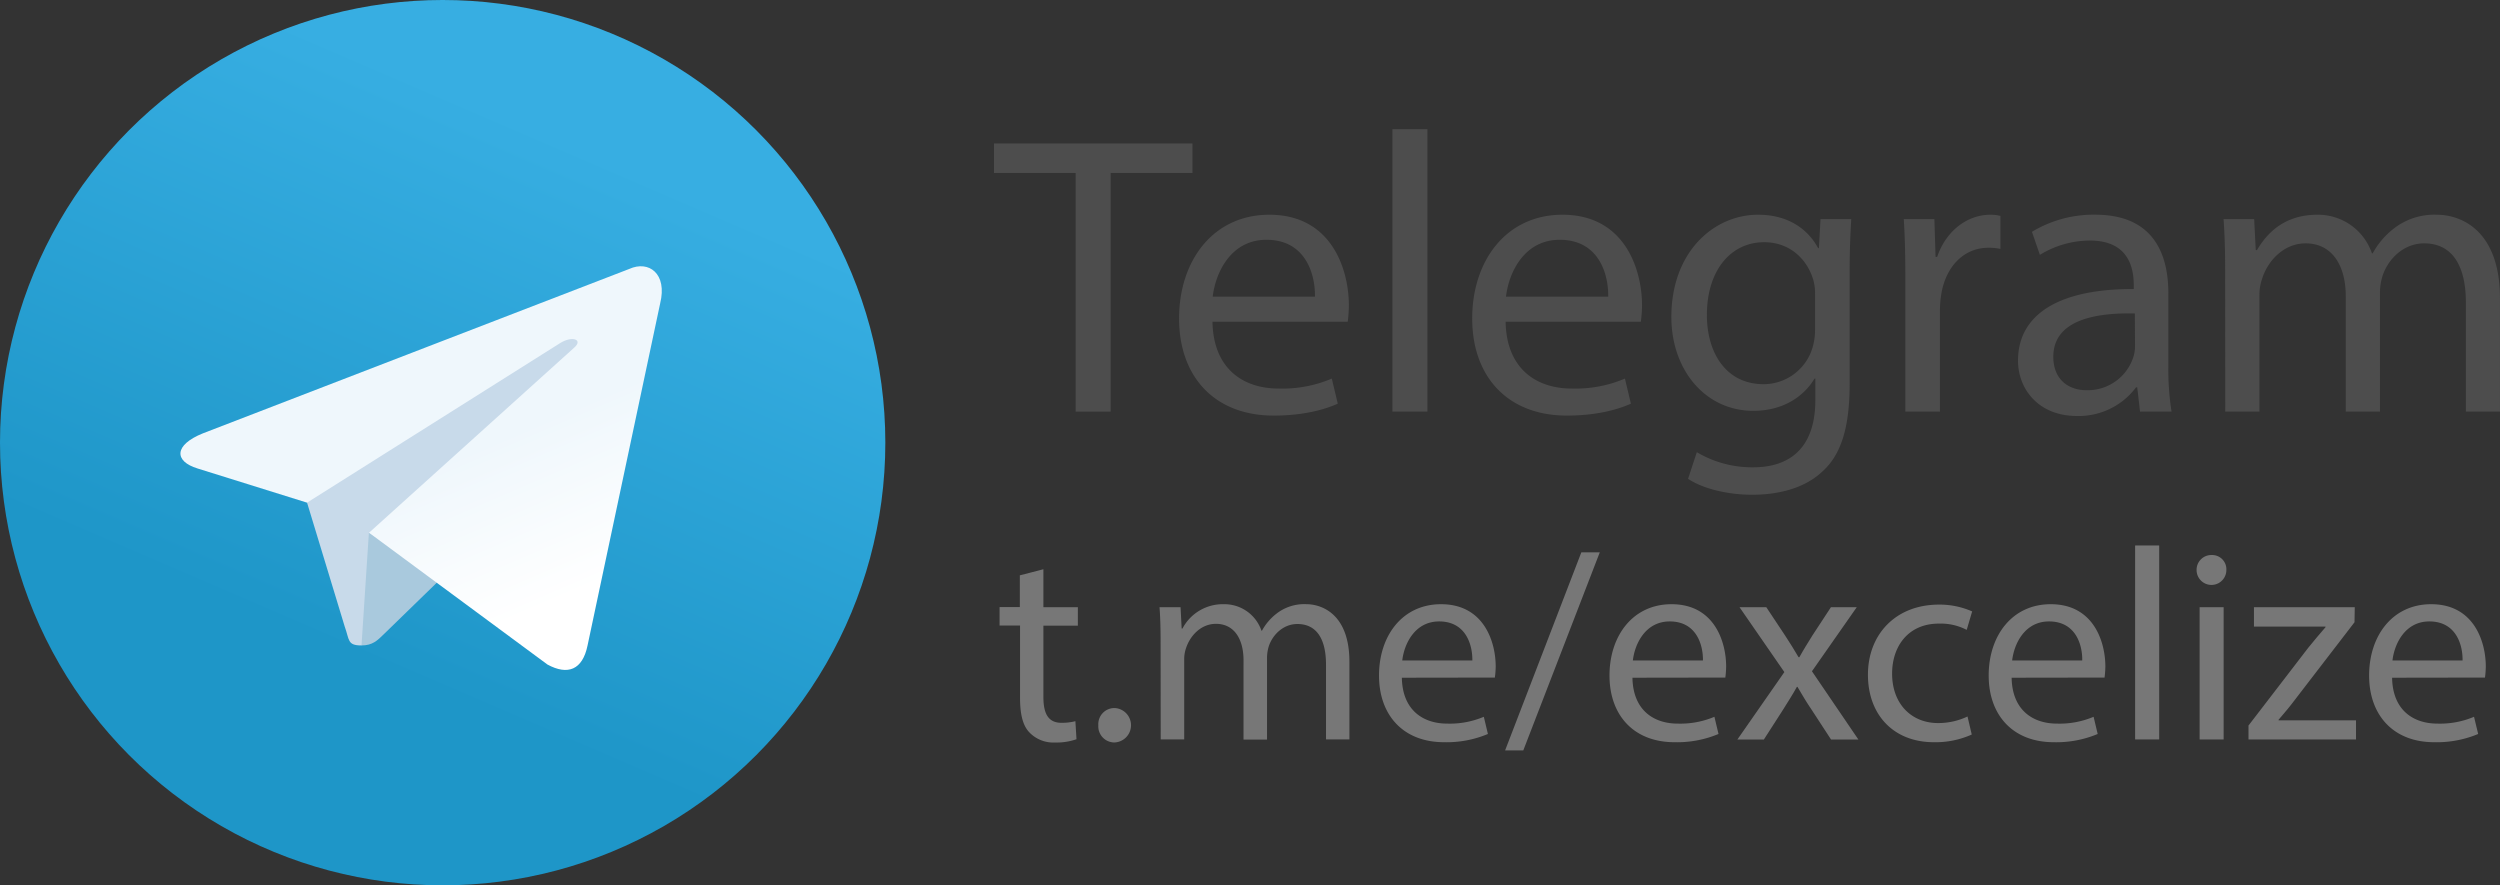 <svg id="Layer_1" data-name="Layer 1" xmlns="http://www.w3.org/2000/svg" xmlns:xlink="http://www.w3.org/1999/xlink" viewBox="0 0 677.71 240"><rect x="0" y="0" width="677.71" height="240" fill="#333333" stroke="none"/><defs><linearGradient id="linear-gradient" x1="378.1" y1="780.1" x2="377.85" y2="779.52" gradientTransform="matrix(240, 0, 0, -240, -90588.54, 187262.97)" gradientUnits="userSpaceOnUse"><stop offset="0" stop-color="#37aee2"/><stop offset="1" stop-color="#1e96c8"/></linearGradient><linearGradient id="linear-gradient-2" x1="377.6" y1="778.92" x2="377.79" y2="778.55" gradientTransform="matrix(130.49, 0, 0, -109.45, -48899.32, 85541.5)" gradientUnits="userSpaceOnUse"><stop offset="0" stop-color="#eff7fc"/><stop offset="1" stop-color="#fff"/></linearGradient></defs><title>Excelize Telegram Group</title><circle cx="120" cy="120" r="120" style="fill:url(#linear-gradient)"/><path d="M344.54,341c-3.89,0-3.23-1.47-4.57-5.17l-11.43-37.62,88-52.21" transform="translate(-246.54 -166.03)" style="fill:#c8daea"/><path d="M344.54,341c3,0,4.32-1.37,6-3l16-15.56-20-12" transform="translate(-246.54 -166.03)" style="fill:#a9c9dd"/><path d="M346.58,310.44l48.36,35.73c5.51,3,9.5,1.47,10.87-5.13l19.69-92.76c2-8.08-3.08-11.74-8.36-9.35L301.55,283.5c-7.89,3.17-7.85,7.57-1.44,9.53l29.66,9.26L398.44,259c3.25-2,6.22-.91,3.78,1.25" transform="translate(-246.54 -166.03)" style="fill:url(#linear-gradient-2)"/><path d="M538.13,212.92H516v-8h53.8v8H547.62v64.69h-9.49Z" transform="translate(-246.54 -166.03)" style="fill:#4d4d4d"/><path d="M575.22,253.24c.22,12.83,8.41,18.12,17.9,18.12a34.32,34.32,0,0,0,14.45-2.7l1.62,6.8c-3.35,1.5-9.06,3.23-17.36,3.23-16.07,0-25.66-10.57-25.66-26.31s9.27-28.14,24.47-28.14c17,0,21.56,15,21.56,24.58a35.49,35.49,0,0,1-.32,4.42ZM603,246.45c.11-6-2.48-15.42-13.15-15.42-9.6,0-13.8,8.85-14.56,15.42Z" transform="translate(-246.54 -166.03)" style="fill:#4d4d4d"/><path d="M624,201.06h9.49v76.55H624Z" transform="translate(-246.54 -166.03)" style="fill:#4d4d4d"/><path d="M654.69,253.24c.21,12.83,8.41,18.12,17.89,18.12a34.28,34.28,0,0,0,14.45-2.7l1.62,6.8c-3.34,1.5-9.06,3.23-17.36,3.23-16.06,0-25.66-10.57-25.66-26.31s9.27-28.14,24.47-28.14c17,0,21.57,15,21.57,24.58a37.57,37.57,0,0,1-.32,4.42Zm27.81-6.79c.11-6-2.48-15.42-13.15-15.42-9.6,0-13.8,8.85-14.56,15.42Z" transform="translate(-246.54 -166.03)" style="fill:#4d4d4d"/><path d="M748.38,225.43c-.21,3.77-.43,8-.43,14.34v30.29c0,12-2.37,19.3-7.44,23.83-5.06,4.75-12.4,6.26-19,6.26-6.26,0-13.16-1.51-17.36-4.32l2.37-7.22a29.39,29.39,0,0,0,15.31,4.1c9.7,0,16.82-5.07,16.82-18.23v-5.82h-.22c-2.91,4.85-8.51,8.74-16.6,8.74-12.94,0-22.21-11-22.21-25.45,0-17.68,11.54-27.71,23.5-27.71,9.06,0,14,4.75,16.28,9.06h.22l.43-7.87ZM738.57,246a13.51,13.51,0,0,0-.54-4.31c-1.72-5.5-6.36-10-13.26-10-9.06,0-15.52,7.66-15.52,19.73,0,10.24,5.17,18.76,15.41,18.76a13.87,13.87,0,0,0,13.16-9.7,16.49,16.49,0,0,0,.75-5.07Z" transform="translate(-246.54 -166.03)" style="fill:#4d4d4d"/><path d="M763.05,241.71c0-6.15-.11-11.43-.43-16.28h8.3l.32,10.24h.43c2.38-7,8.09-11.43,14.45-11.43a10.53,10.53,0,0,1,2.7.32v8.95a14.61,14.61,0,0,0-3.24-.32c-6.68,0-11.43,5.07-12.72,12.18a27.48,27.48,0,0,0-.43,4.42v27.82h-9.38Z" transform="translate(-246.54 -166.03)" style="fill:#4d4d4d"/><path d="M826.67,277.61l-.76-6.58h-.32a19.44,19.44,0,0,1-16,7.77c-10.57,0-16-7.44-16-15,0-12.61,11.21-19.51,31.38-19.41v-1.07c0-4.32-1.19-12.08-11.86-12.08a26,26,0,0,0-13.59,3.88l-2.15-6.25a32.3,32.3,0,0,1,17.14-4.64c16,0,19.84,10.89,19.84,21.35V265.1a73.22,73.22,0,0,0,.86,12.51ZM825.26,251c-10.35-.22-22.1,1.62-22.1,11.75,0,6.15,4.1,9.06,9,9.06a13,13,0,0,0,12.61-8.73,9.72,9.72,0,0,0,.54-3Z" transform="translate(-246.54 -166.03)" style="fill:#4d4d4d"/><path d="M849.74,239.55c0-5.39-.11-9.81-.43-14.12h8.3l.43,8.41h.33c2.91-5,7.76-9.6,16.38-9.6a15.44,15.44,0,0,1,14.78,10.46h.21a21.53,21.53,0,0,1,5.82-6.79,17.84,17.84,0,0,1,11.54-3.67c6.9,0,17.14,4.53,17.14,22.64v30.73H915V248.07c0-10-3.67-16.07-11.32-16.07-5.39,0-9.6,4-11.21,8.63a15.33,15.33,0,0,0-.76,4.74v32.24h-9.27V246.34c0-8.3-3.67-14.34-10.89-14.34-5.93,0-10.24,4.75-11.75,9.49a13.06,13.06,0,0,0-.76,4.64v31.48h-9.27Z" transform="translate(-246.54 -166.03)" style="fill:#4d4d4d"/><path d="M529.39,320.34v10.3h9.34v5h-9.34v19.33c0,4.44,1.26,7,4.89,7a14.59,14.59,0,0,0,3.78-.44l.3,4.89a16.15,16.15,0,0,1-5.78.89,9,9,0,0,1-7-2.75c-1.85-1.92-2.52-5.11-2.52-9.33V335.6h-5.55v-5H523V322Z" transform="translate(-246.54 -166.03)" style="fill:#777"/><path d="M544.28,362.63a4.37,4.37,0,0,1,4.44-4.66,4.67,4.67,0,0,1-.07,9.33A4.37,4.37,0,0,1,544.28,362.63Z" transform="translate(-246.54 -166.03)" style="fill:#777"/><path d="M561.16,340.34c0-3.7-.07-6.74-.29-9.7h5.7l.3,5.77h.22a12.36,12.36,0,0,1,11.26-6.59A10.6,10.6,0,0,1,588.5,337h.14a14.78,14.78,0,0,1,4-4.67,12.24,12.24,0,0,1,7.93-2.52c4.74,0,11.77,3.11,11.77,15.56v21.1H606V346.19c0-6.89-2.51-11-7.77-11-3.71,0-6.59,2.75-7.71,5.93a10.93,10.93,0,0,0-.51,3.26v22.14h-6.37V345c0-5.71-2.52-9.86-7.48-9.86-4.08,0-7,3.26-8.08,6.52a9.05,9.05,0,0,0-.52,3.19v21.62h-6.37Z" transform="translate(-246.54 -166.03)" style="fill:#777"/><path d="M626.56,349.75c.15,8.81,5.78,12.44,12.3,12.44a23.66,23.66,0,0,0,9.92-1.85l1.11,4.66A28.92,28.92,0,0,1,638,367.23c-11,0-17.63-7.26-17.63-18.08s6.37-19.33,16.81-19.33c11.7,0,14.82,10.3,14.82,16.89a23.32,23.32,0,0,1-.23,3Zm19.11-4.67c.07-4.15-1.7-10.59-9-10.59-6.59,0-9.48,6.07-10,10.59Z" transform="translate(-246.54 -166.03)" style="fill:#777"/><path d="M654.55,369.45l20.67-53.7h5l-20.74,53.7Z" transform="translate(-246.54 -166.03)" style="fill:#777"/><path d="M689.07,349.75c.15,8.81,5.77,12.44,12.29,12.44a23.72,23.72,0,0,0,9.93-1.85L712.4,365a29,29,0,0,1-11.93,2.23c-11,0-17.62-7.26-17.62-18.08s6.37-19.33,16.81-19.33c11.7,0,14.81,10.3,14.81,16.89a25.71,25.71,0,0,1-.22,3Zm19.11-4.67c.07-4.15-1.71-10.59-9-10.59-6.59,0-9.48,6.07-10,10.59Z" transform="translate(-246.54 -166.03)" style="fill:#777"/><path d="M725.36,330.64l5.11,7.7c1.33,2,2.44,3.85,3.63,5.85h.22c1.18-2.15,2.37-4,3.55-5.92l5-7.63h7L737.73,348l12.59,18.51h-7.41l-5.26-8.07c-1.41-2.07-2.59-4.07-3.85-6.22h-.15c-1.18,2.15-2.44,4.07-3.77,6.22l-5.19,8.07h-7.18l12.74-18.29L718.1,330.64Z" transform="translate(-246.54 -166.03)" style="fill:#777"/><path d="M781.05,365.15a23.94,23.94,0,0,1-10.29,2.08c-10.82,0-17.85-7.34-17.85-18.3s7.55-19,19.25-19a21.77,21.77,0,0,1,9,1.85l-1.48,5a15.24,15.24,0,0,0-7.56-1.7c-8.22,0-12.66,6.07-12.66,13.55,0,8.3,5.33,13.41,12.44,13.41a18.41,18.41,0,0,0,8-1.78Z" transform="translate(-246.54 -166.03)" style="fill:#777"/><path d="M791.86,349.75c.15,8.81,5.78,12.44,12.3,12.44a23.66,23.66,0,0,0,9.92-1.85l1.11,4.66a28.92,28.92,0,0,1-11.92,2.23c-11,0-17.63-7.26-17.63-18.08s6.37-19.33,16.82-19.33c11.7,0,14.81,10.3,14.81,16.89a25.71,25.71,0,0,1-.22,3ZM811,345.08c.08-4.15-1.7-10.59-9-10.59-6.6,0-9.48,6.07-10,10.59Z" transform="translate(-246.54 -166.03)" style="fill:#777"/><path d="M825.34,313.9h6.52v52.58h-6.52Z" transform="translate(-246.54 -166.03)" style="fill:#777"/><path d="M850.07,320.56a4,4,0,0,1-8.07,0,4,4,0,0,1,4.08-4.07A3.86,3.86,0,0,1,850.07,320.56Zm-7.25,45.92V330.64h6.51v35.84Z" transform="translate(-246.54 -166.03)" style="fill:#777"/><path d="M856.07,362.71l16.22-21.11c1.56-1.93,3-3.63,4.67-5.56v-.14H857.55v-5.26h27.33l-.07,4.07-16,20.81c-1.48,2-3,3.78-4.59,5.63v.15h21v5.18H856.07Z" transform="translate(-246.54 -166.03)" style="fill:#777"/><path d="M895,349.75c.14,8.81,5.77,12.44,12.29,12.44a23.63,23.63,0,0,0,9.92-1.85l1.12,4.66a29,29,0,0,1-11.93,2.23c-11,0-17.63-7.26-17.63-18.08s6.37-19.33,16.82-19.33c11.7,0,14.81,10.3,14.81,16.89a25.71,25.71,0,0,1-.22,3Zm19.1-4.67c.08-4.15-1.7-10.59-9-10.59-6.59,0-9.48,6.07-10,10.59Z" transform="translate(-246.54 -166.03)" style="fill:#777"/></svg>